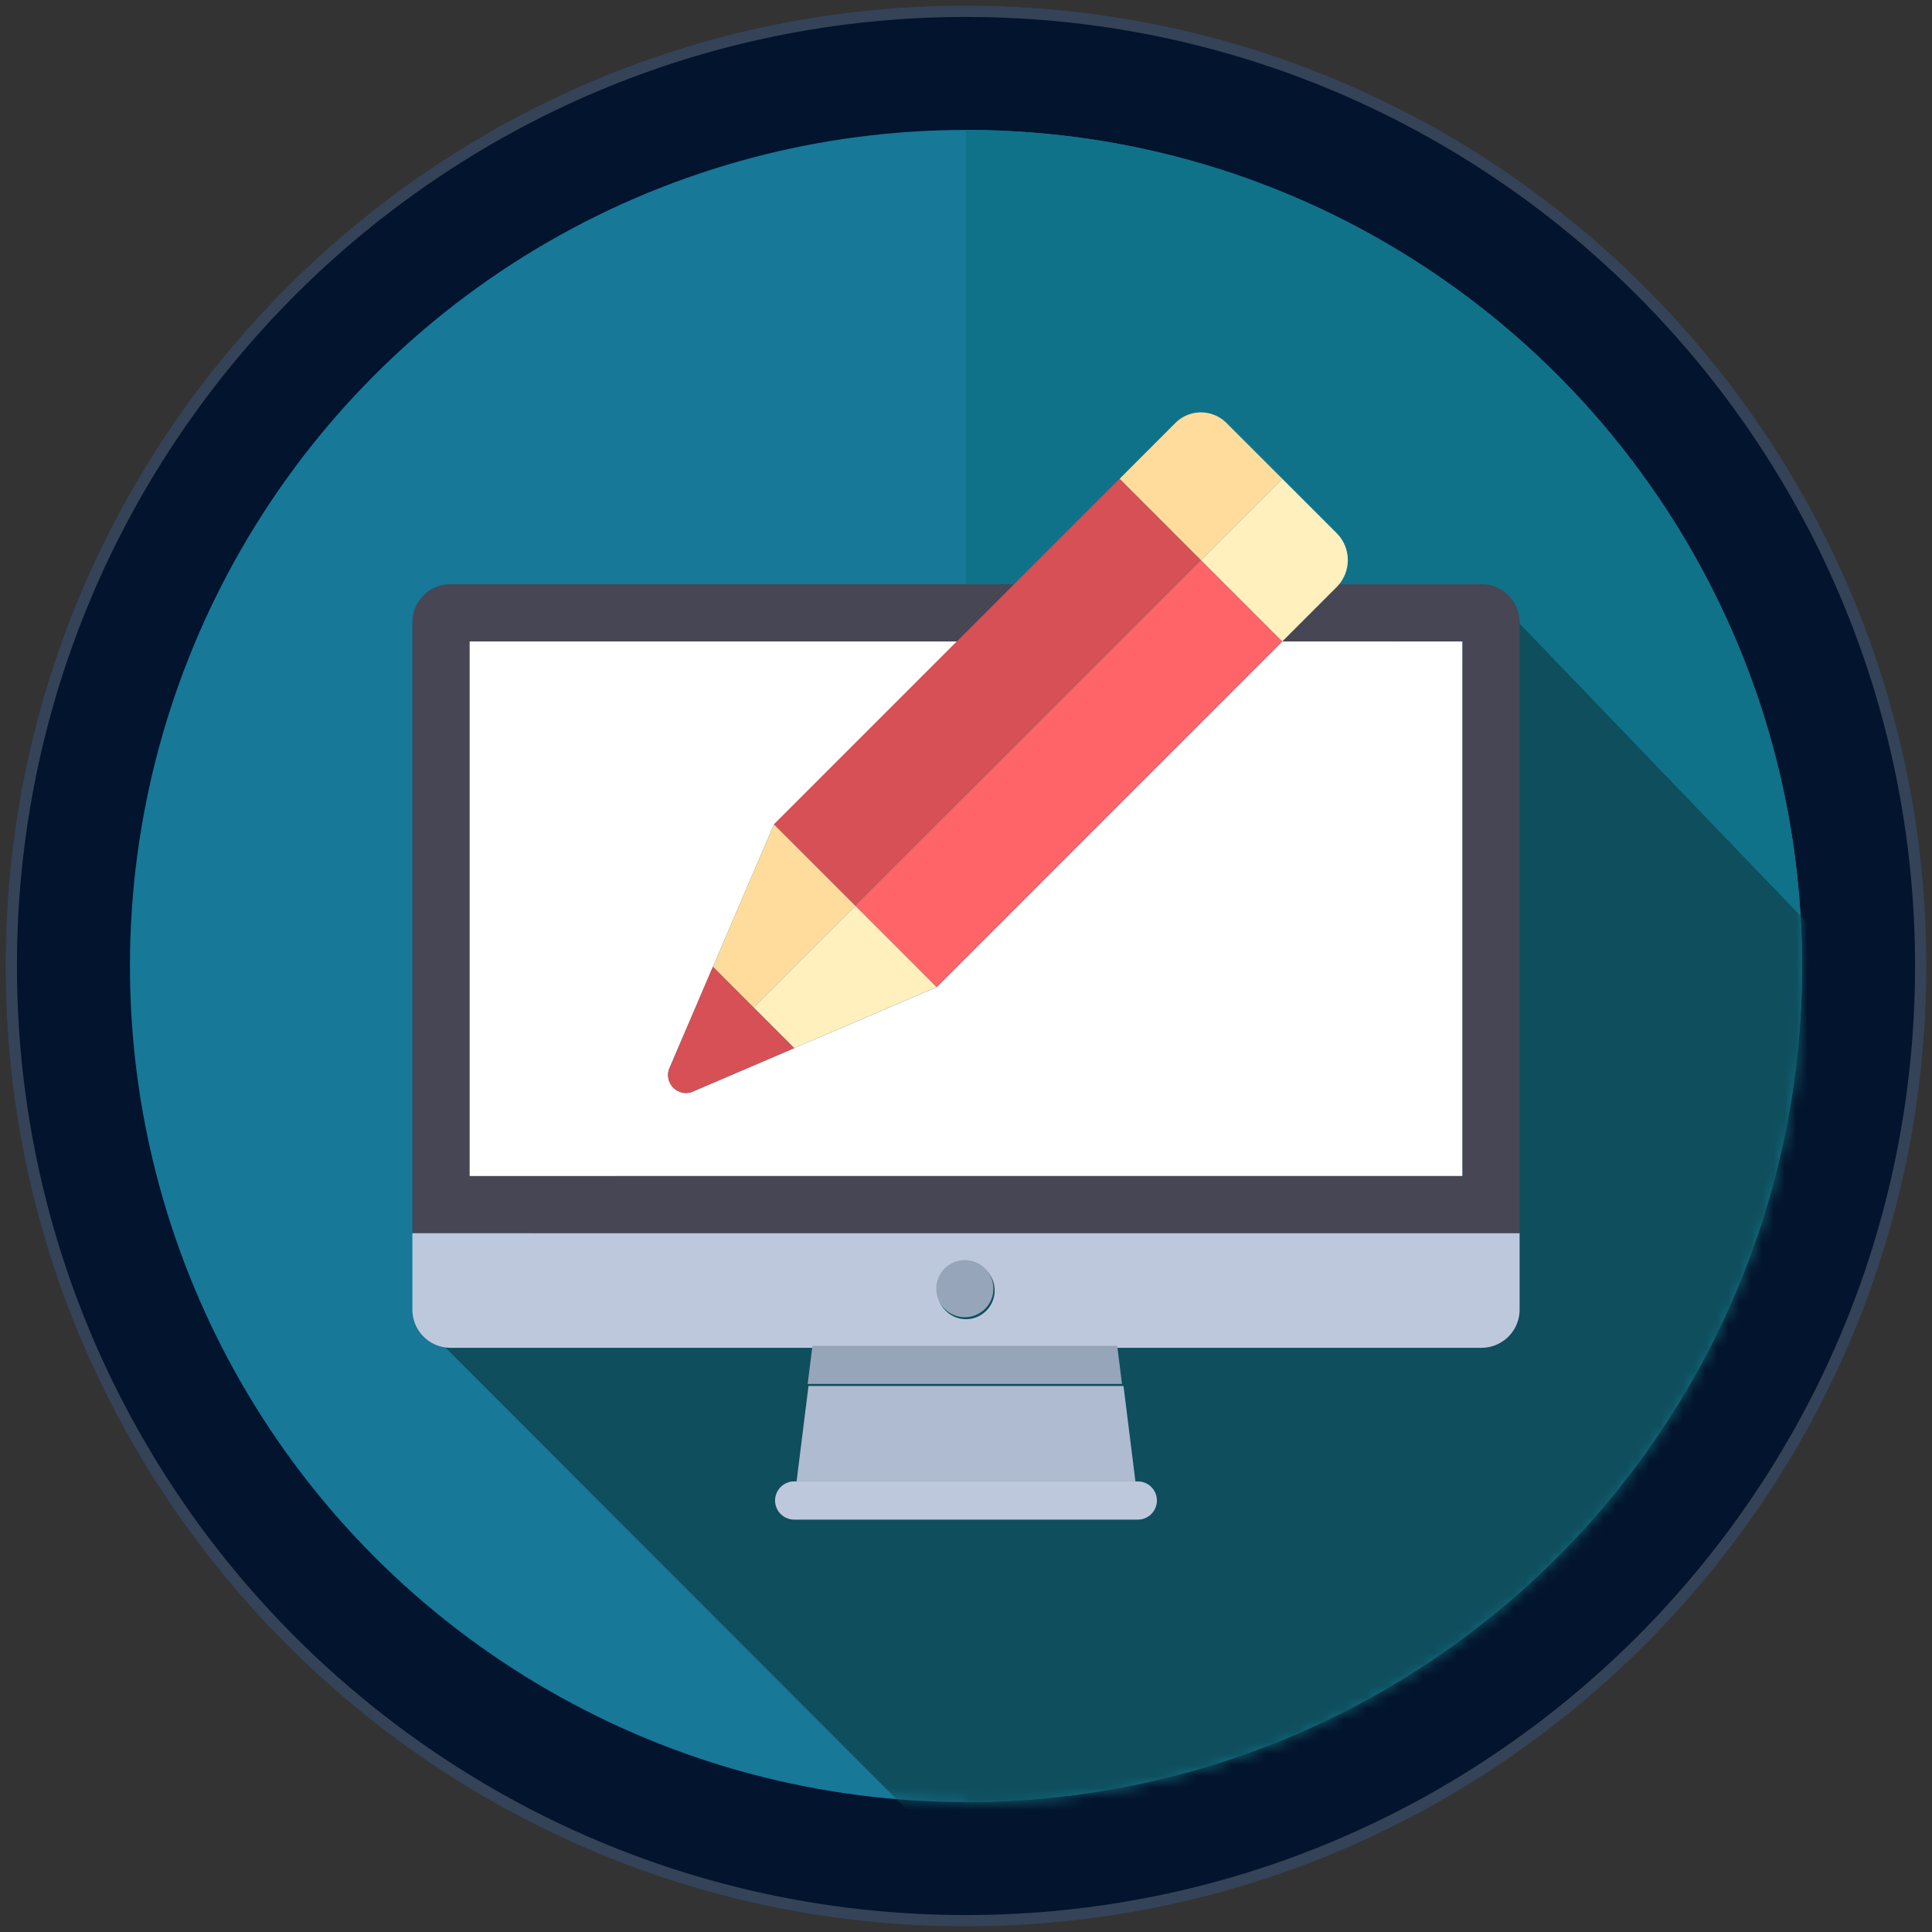 <svg xmlns="http://www.w3.org/2000/svg" width="171" height="171" viewBox="0 0 171 171"><rect x="0" y="0" width="171" height="171" fill="#333333" stroke="none"/><path fill="#03142E" d="M85.5.5c46.9 0 85 38.1 85 85s-38.1 85-85 85-85-38.1-85-85 38.1-85 85-85z"/><path opacity=".2" fill="none" stroke="#FFF" enable-background="new" d="M85.5 1C132.124 1 170 38.876 170 85.5S132.124 170 85.5 170 1 132.124 1 85.5 38.876 1 85.5 1z"/><g transform="translate(.25 -.25)"><circle fill="#177898" cx="85.25" cy="85.75" r="74"/><path fill="#0F7289" d="M85.265 11.75l-.021.002V159.75h.021c40.86 0 73.984-33.131 73.984-74s-33.123-74-73.984-74z"/></g><defs><filter id="a" filterUnits="userSpaceOnUse" x="36.475" y="51.721" width="127.906" height="115.563"><feColorMatrix values="1 0 0 0 0 0 1 0 0 0 0 0 1 0 0 0 0 0 1 0"/></filter></defs><mask maskUnits="userSpaceOnUse" x="36.475" y="51.721" width="127.906" height="115.563" id="b"><g transform="translate(.25 -.25)" filter="url(#a)"><circle fill="#177898" cx="85.25" cy="85.75" r="74"/><path fill="#0F7289" d="M85.265 11.75l-.021.002V159.75h.021c40.86 0 73.984-33.131 73.984-74s-33.123-74-73.984-74z"/></g></mask><path mask="url(#b)" fill="#0F4E5D" d="M36.475 116.315l50.906 50.969 23.5-7 24.5-13.25 23.5-30 4-14.75.5-10.5 1-5.5-33.219-34.563-94.687 64.594z"/><path fill="#464655" d="M131.12 51.707h-12.586a3.399 3.399 0 0 1-.23.255l-4.81 4.81-.004.004h15.941v47.31H41.57v-47.31h43.124l5.07-5.07H39.878a3.38 3.38 0 0 0-3.38 3.38v54.07H134.5v-54.07a3.38 3.38 0 0 0-3.38-3.38z"/><path fill="#FFF" d="M68.838 93.394l-7.502 3.215a1.584 1.584 0 0 1-.728.13 1.603 1.603 0 0 1-1.46-1.347 1.56 1.56 0 0 1 .11-.86l2.18-5.087L68.5 72.97l16.195-16.194H41.569v47.31h87.862v-47.31H113.49L82.898 87.368l-14.06 6.026z"/><path fill="#BEC8DC" d="M36.5 115.914a3.38 3.38 0 0 0 3.38 3.379h91.24a3.38 3.38 0 0 0 3.38-3.38v-6.758h-98v6.759zm49-4.225a2.534 2.534 0 1 1 0 5.07 2.534 2.534 0 0 1 0-5.07z"/><path fill="#AFBBD0" d="M71.56 122.672l-1.056 8.448h29.992l-1.056-8.448z"/><path fill="#BEC8DC" d="M70.293 131.12a1.69 1.69 0 0 0 0 3.38h30.414a1.69 1.69 0 0 0 0-3.38H70.293z"/><g fill="#96A5B9" transform="translate(36.369 36.466) scale(.191)"><path d="M186.064 432.729l-2.207 17.655h145.656l-2.207-17.655z"/><circle cx="256.685" cy="406.246" r="13.241"/></g><path fill="#D75055" d="M68.5 72.97l7.198 7.2 30.597-30.597-3.6-3.6-3.6-3.6-9.332 9.334-5.07 5.069z"/><path fill="#FF6469" d="M106.295 49.573L75.698 80.17l7.2 7.2 30.592-30.593.004-.004-7.2-7.2z"/><path d="M99.096 42.374l3.6 3.6-3.6-3.6zm14.398 14.398l4.81-4.81a3.38 3.38 0 0 0 0-4.779l-4.81-4.81-7.2 7.2 7.2 7.2zm-54.347 38.62zm23.751-8.024l-7.2-7.199-8.998 9 3.6 3.599-1.462.626z" fill="#FFF0BE"/><path fill="#FFDC9B" d="M63.1 85.568l3.6 3.6 8.998-8.999L68.5 72.97l-7.06 16.475z"/><path fill="#D75055" d="M66.7 89.168l-3.6-3.6-1.661 3.877-2.18 5.087a1.557 1.557 0 0 0-.111.86c.11.721.724 1.3 1.46 1.347.235.014.482-.025.728-.13l7.502-3.215 1.461-.627-3.6-3.599z"/><path fill="#FFDC9B" d="M106.295 49.573l7.199-7.2-4.937-4.936a3.2 3.2 0 0 0-4.525 0l-4.936 4.937 3.6 3.6 3.599 3.6z"/></svg>